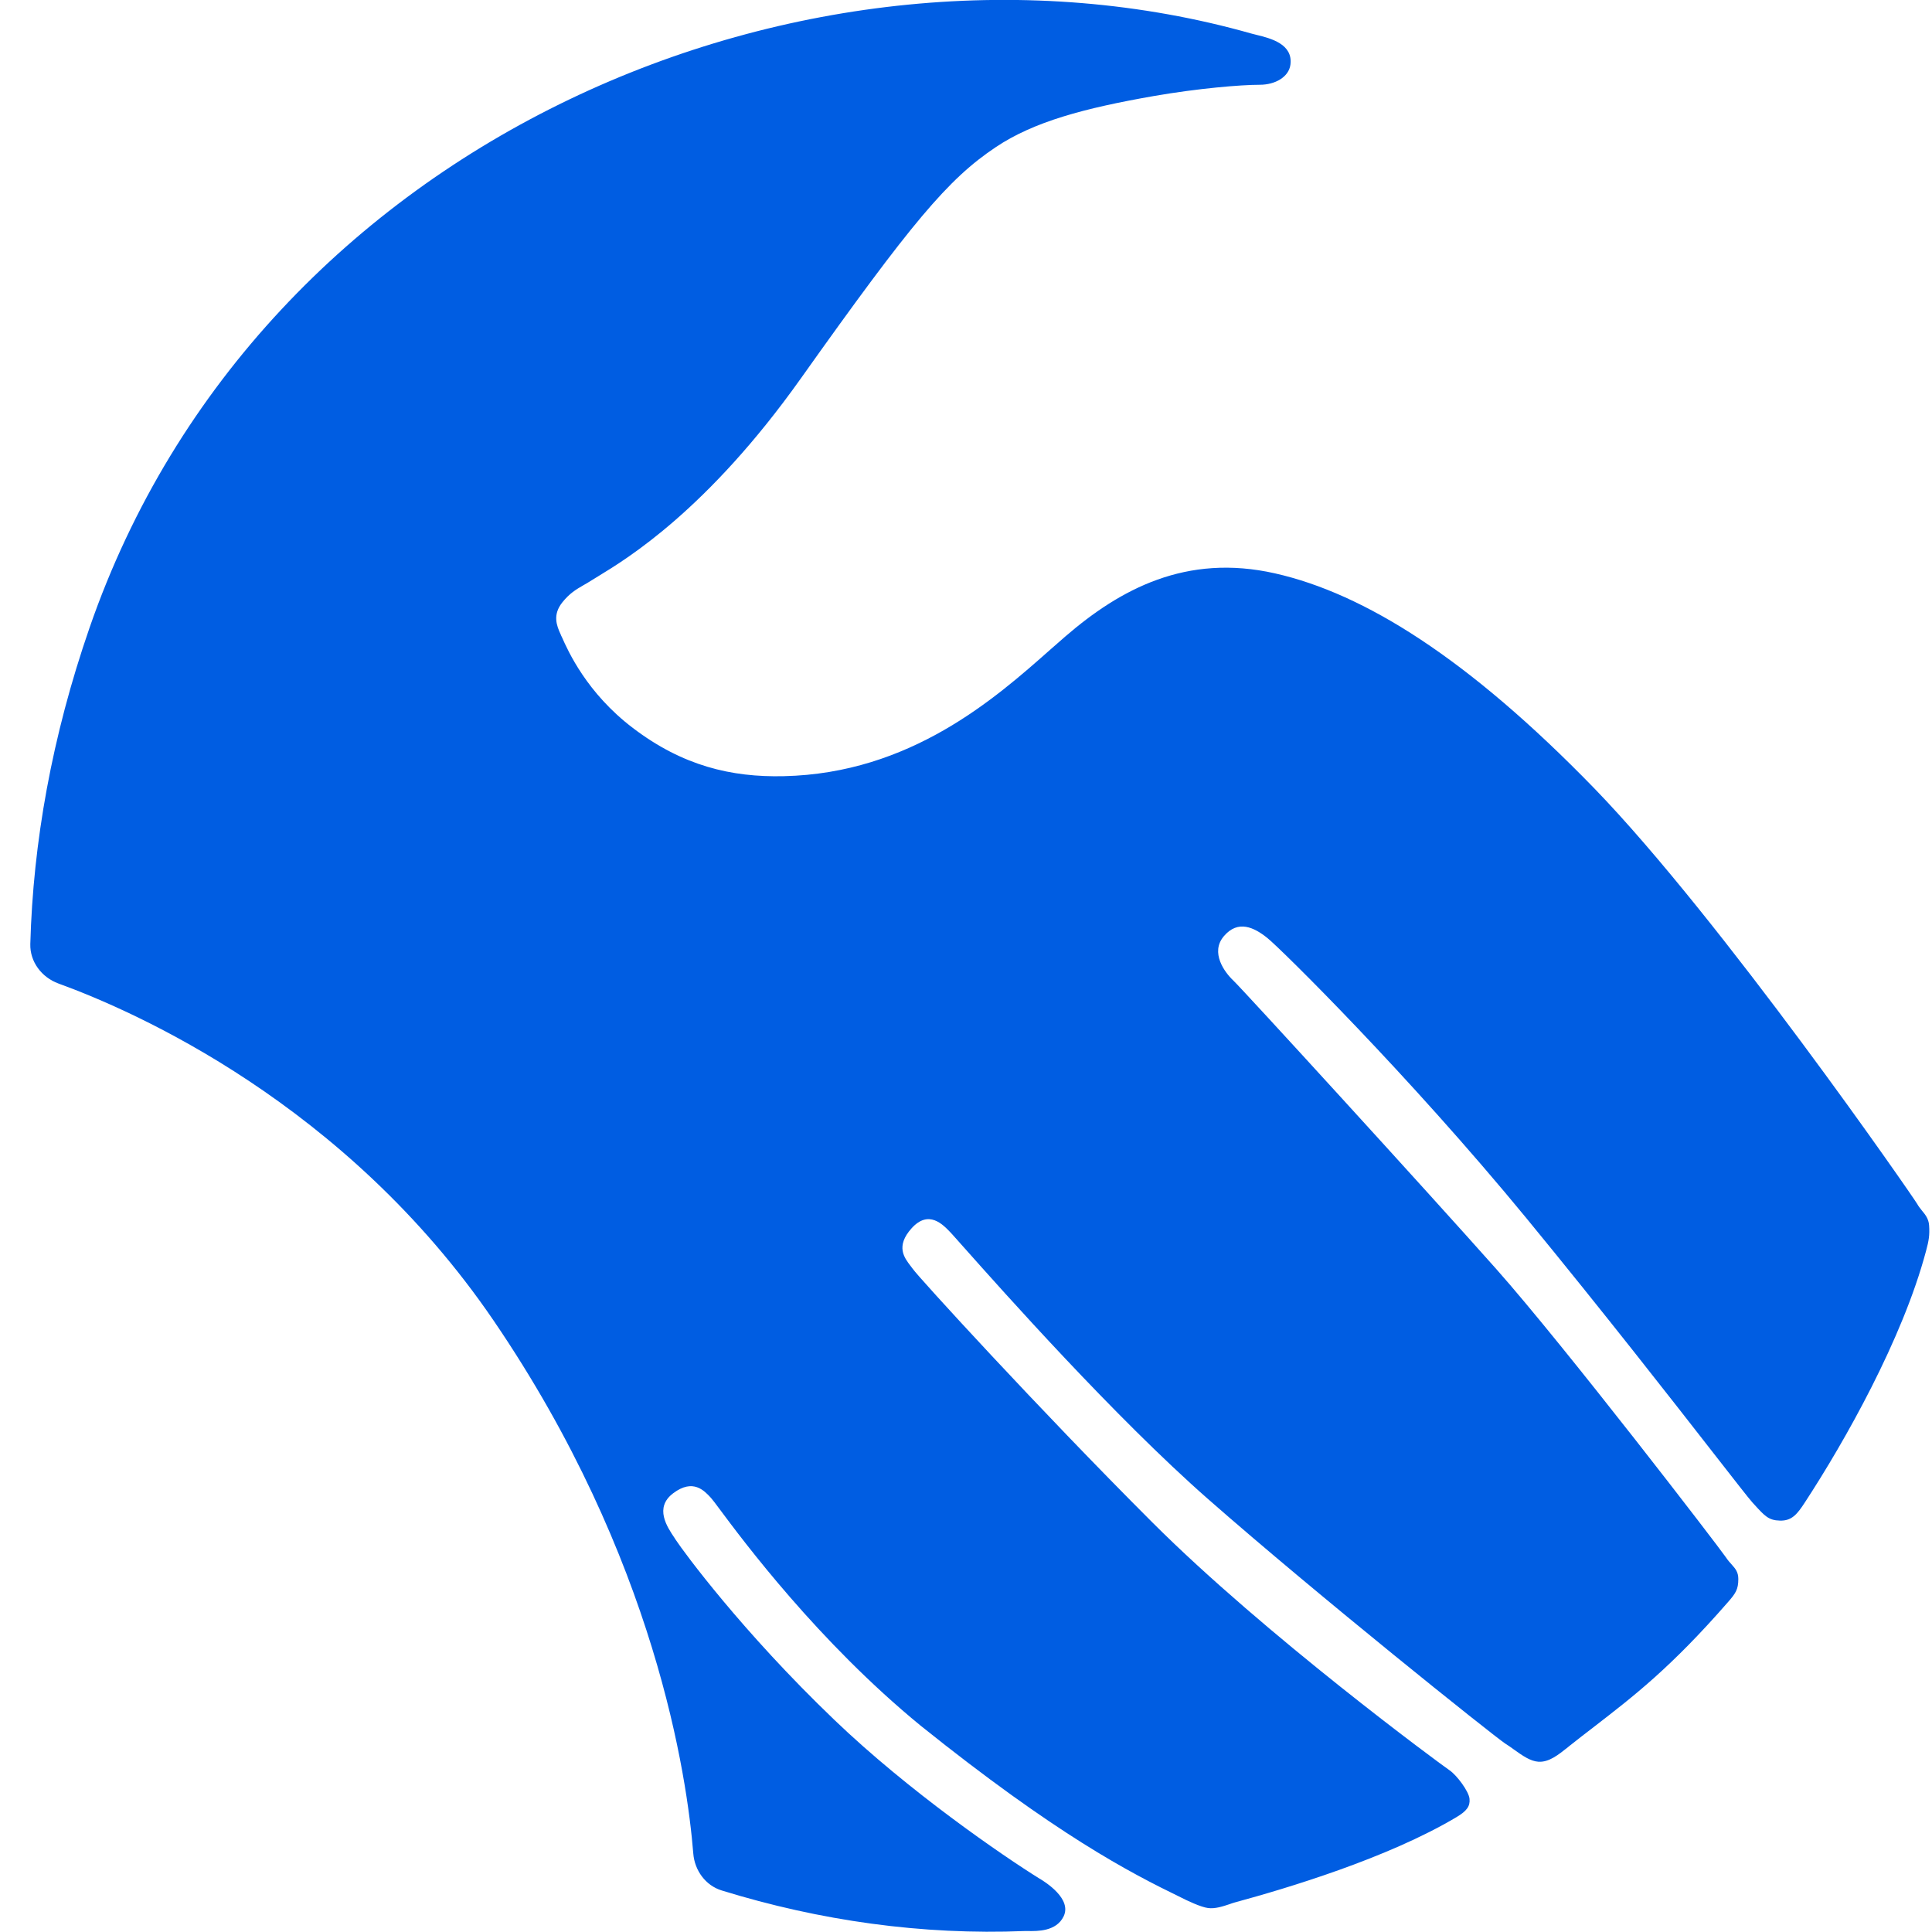 <svg width="32" height="32" viewBox="0 0 32 32" fill="none" xmlns="http://www.w3.org/2000/svg">
<path d="M20.728 0.556C20.753 0.563 20.781 0.569 20.814 0.578C21.046 0.635 21.421 0.729 21.373 1.075C21.345 1.273 21.125 1.404 20.866 1.404C20.553 1.404 19.847 1.463 19.114 1.59C17.959 1.792 17.123 2.015 16.492 2.438C15.702 2.966 15.099 3.685 13.266 6.266C11.72 8.443 10.389 9.252 9.911 9.543C9.865 9.572 9.825 9.596 9.797 9.613C9.75 9.644 9.707 9.668 9.665 9.692C9.54 9.764 9.433 9.828 9.314 9.977C9.15 10.183 9.218 10.36 9.288 10.511C9.292 10.523 9.299 10.538 9.308 10.555C9.406 10.777 9.718 11.478 10.483 12.058C11.307 12.685 12.112 12.876 12.981 12.856C15.077 12.81 16.479 11.572 17.397 10.759C17.485 10.682 17.566 10.61 17.645 10.542C18.551 9.76 19.645 9.164 21.119 9.497C22.592 9.83 24.309 10.897 26.406 13.057C28.502 15.22 31.693 19.831 31.755 19.941C31.774 19.978 31.803 20.011 31.829 20.046C31.886 20.114 31.945 20.186 31.952 20.296C31.963 20.458 31.948 20.548 31.901 20.721C31.513 22.18 30.555 23.874 29.895 24.884C29.772 25.072 29.682 25.193 29.48 25.186C29.294 25.182 29.228 25.107 29.066 24.93C29.053 24.914 29.038 24.899 29.024 24.884C28.959 24.811 28.733 24.52 28.384 24.073C27.706 23.203 26.57 21.746 25.277 20.171C23.316 17.787 21.22 15.721 20.996 15.54C20.772 15.358 20.505 15.231 20.272 15.505C20.04 15.776 20.283 16.105 20.43 16.243C20.581 16.385 23.641 19.733 24.781 21.017C25.921 22.301 28.478 25.633 28.584 25.791C28.616 25.839 28.649 25.878 28.68 25.911C28.744 25.983 28.792 26.038 28.792 26.154C28.792 26.325 28.748 26.391 28.619 26.538C27.674 27.622 27.059 28.093 26.413 28.593C26.272 28.7 26.132 28.81 25.985 28.926L25.97 28.939C25.805 29.07 25.656 29.189 25.483 29.18C25.347 29.171 25.22 29.081 25.073 28.976C25.029 28.943 24.98 28.91 24.93 28.878C24.717 28.735 21.836 26.433 20.007 24.827C18.459 23.468 16.586 21.359 15.976 20.673C15.864 20.548 15.796 20.471 15.779 20.452C15.768 20.441 15.757 20.43 15.744 20.414C15.617 20.281 15.382 20.031 15.099 20.344C14.829 20.644 14.981 20.835 15.079 20.964C15.095 20.984 15.108 21.002 15.119 21.017C15.204 21.144 17.2 23.33 19.079 25.208C20.959 27.088 23.886 29.239 24.007 29.32C24.128 29.401 24.331 29.673 24.34 29.796C24.351 29.916 24.296 29.995 24.123 30.098C22.98 30.779 21.305 31.279 20.45 31.511C20.424 31.518 20.393 31.529 20.362 31.54C20.257 31.575 20.125 31.619 20.009 31.603C19.889 31.588 19.658 31.478 19.557 31.426C18.711 31.016 17.496 30.385 15.248 28.582C13.551 27.191 12.303 25.512 11.911 24.985C11.845 24.897 11.805 24.842 11.788 24.825C11.783 24.82 11.781 24.816 11.777 24.811C11.665 24.689 11.479 24.485 11.15 24.733C10.834 24.971 11.049 25.291 11.174 25.475L11.18 25.486C11.187 25.495 11.194 25.506 11.2 25.515C11.316 25.692 12.283 27.015 13.823 28.49C15.055 29.671 16.606 30.736 17.226 31.121L17.231 31.123C17.316 31.176 17.757 31.45 17.617 31.741C17.496 31.993 17.178 31.986 17.029 31.984C17.005 31.984 16.987 31.984 16.972 31.984C15.275 32.053 13.579 31.814 11.954 31.312C11.686 31.23 11.505 30.98 11.483 30.7C11.382 29.442 10.862 25.813 8.176 21.873C5.725 18.278 2.224 16.746 0.968 16.29C0.691 16.189 0.494 15.93 0.502 15.636C0.548 13.956 0.859 12.201 1.483 10.398C4.301 2.252 13.439 -1.51 20.728 0.556Z" fill="#005DE2"/>
</svg>
